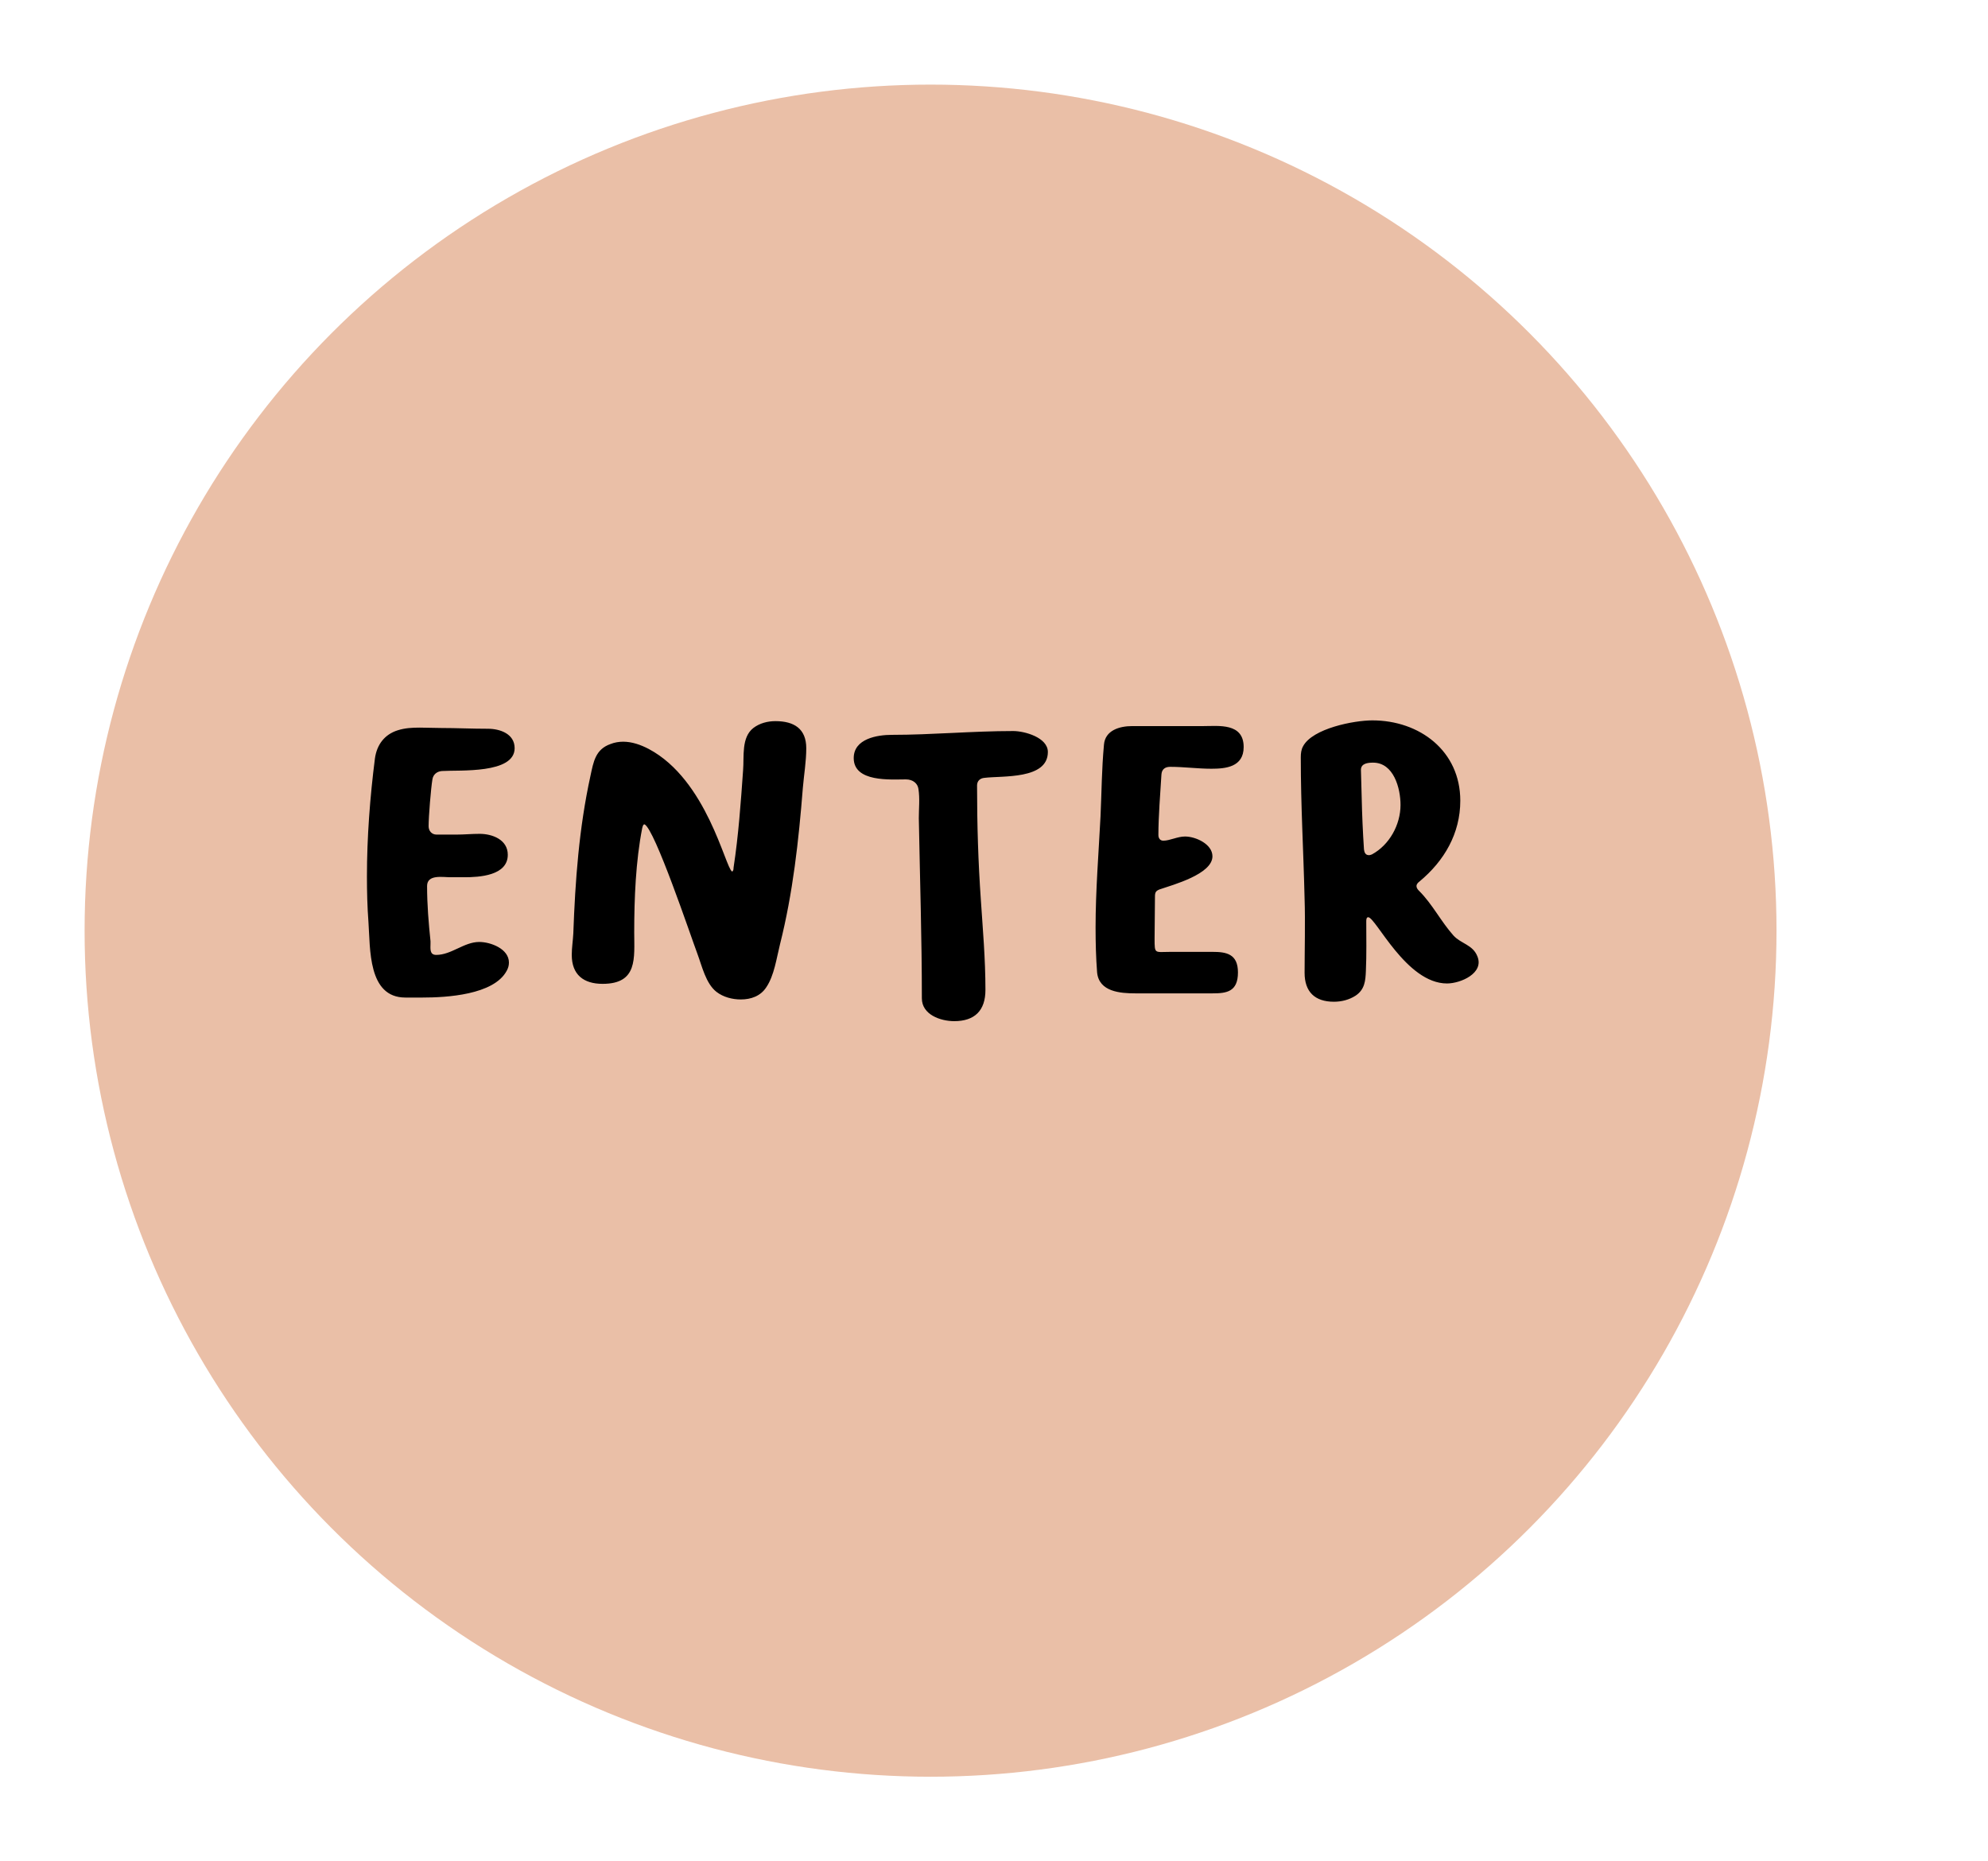 <svg width="94" height="88" viewBox="0 0 94 88" fill="none" xmlns="http://www.w3.org/2000/svg">
<g filter="url(#filter0_d)">
<circle cx="44" cy="40" r="40" fill="#EABFA7"/>
</g>
<path d="M24.064 45.506C24.064 44.858 23.2 44.534 22.66 44.534C21.94 44.534 21.346 45.146 20.626 45.146C20.302 45.146 20.356 44.84 20.356 44.606C20.356 44.57 20.356 44.534 20.356 44.498C20.266 43.634 20.194 42.77 20.194 41.888C20.194 41.33 20.932 41.474 21.292 41.474C21.508 41.474 21.724 41.474 21.958 41.474C22.66 41.474 24.01 41.402 24.01 40.412C24.01 39.692 23.272 39.422 22.678 39.422C22.3 39.422 21.94 39.458 21.58 39.458C21.274 39.458 20.95 39.458 20.644 39.458C20.41 39.458 20.266 39.278 20.266 39.062C20.266 38.612 20.374 37.28 20.446 36.848C20.482 36.614 20.662 36.47 20.896 36.452C21.724 36.398 24.334 36.596 24.334 35.372C24.334 34.688 23.632 34.454 23.074 34.454C22.3 34.454 21.58 34.418 20.86 34.418C20.518 34.418 20.176 34.4 19.852 34.4C19.492 34.4 19.15 34.418 18.808 34.526C18.178 34.724 17.818 35.21 17.728 35.858C17.494 37.694 17.35 39.584 17.35 41.438C17.35 42.158 17.368 42.878 17.422 43.598C17.512 44.84 17.386 47.162 19.168 47.162H19.978C21.112 47.162 23.344 47.036 23.956 45.902C24.028 45.776 24.064 45.65 24.064 45.506ZM35.028 47.252C35.514 47.252 35.964 47.09 36.233 46.676C36.611 46.118 36.719 45.29 36.882 44.642C37.493 42.212 37.764 39.746 37.962 37.244C38.016 36.614 38.123 36.002 38.123 35.372C38.123 34.454 37.547 34.094 36.666 34.094C36.306 34.094 35.928 34.184 35.621 34.418C35.045 34.868 35.19 35.768 35.136 36.416C35.028 37.946 34.919 39.494 34.685 41.024C34.685 41.06 34.685 41.186 34.614 41.204C34.289 41.006 33.425 36.866 30.672 35.408C30.294 35.21 29.88 35.066 29.465 35.066C29.267 35.066 29.052 35.102 28.872 35.174C28.151 35.426 28.061 36.02 27.918 36.686C27.378 39.152 27.198 41.636 27.108 44.138C27.09 44.48 27.035 44.804 27.035 45.146C27.035 46.082 27.593 46.514 28.494 46.514C30.168 46.514 29.988 45.29 29.988 44.084C29.988 42.482 30.059 40.718 30.366 39.152C30.384 39.098 30.401 38.972 30.474 38.972C30.959 39.188 32.651 44.228 32.975 45.092C33.191 45.668 33.371 46.496 33.876 46.892C34.2 47.144 34.632 47.252 35.028 47.252ZM42.167 34.742C41.483 34.742 40.367 34.922 40.367 35.84C40.367 36.992 42.113 36.848 42.833 36.848C43.175 36.848 43.391 37.046 43.427 37.298C43.499 37.766 43.445 38.216 43.445 38.684C43.499 41.6 43.589 44.354 43.589 47.198C43.589 47.972 44.471 48.278 45.119 48.278C46.091 48.278 46.595 47.774 46.595 46.802C46.595 45.326 46.469 43.922 46.379 42.554C46.253 40.754 46.199 39.008 46.199 37.136C46.199 36.92 46.343 36.794 46.541 36.776C47.387 36.668 49.547 36.866 49.547 35.552C49.547 34.868 48.449 34.562 47.909 34.562C45.965 34.562 44.075 34.742 42.167 34.742ZM53.693 46.964H57.329C57.995 46.964 58.535 46.892 58.535 45.974C58.535 45.092 57.977 45.002 57.329 45.002H55.349C54.593 45.002 54.593 45.128 54.593 44.372C54.593 43.706 54.611 43.058 54.611 42.392C54.611 42.194 54.647 42.122 54.827 42.05C55.457 41.834 57.329 41.33 57.329 40.484C57.329 39.908 56.537 39.548 56.033 39.548C55.673 39.548 55.313 39.746 55.007 39.746C54.845 39.746 54.773 39.62 54.773 39.476C54.773 38.612 54.863 37.496 54.917 36.614C54.935 36.362 55.097 36.254 55.331 36.254C55.979 36.254 56.627 36.344 57.275 36.344C57.941 36.344 58.805 36.272 58.805 35.318C58.805 34.166 57.617 34.328 56.897 34.328C55.439 34.328 54.683 34.328 53.531 34.328C52.937 34.328 52.253 34.526 52.199 35.21C52.091 36.398 52.091 37.406 52.037 38.594C51.947 40.34 51.803 42.104 51.803 43.85C51.803 44.57 51.821 45.272 51.875 45.974C51.965 46.892 52.973 46.964 53.693 46.964ZM66.978 41.888C66.978 41.798 67.05 41.726 67.122 41.672C68.292 40.7 69.048 39.404 69.048 37.856C69.048 35.498 67.122 34.058 64.89 34.058C64.026 34.058 62.064 34.436 61.614 35.282C61.524 35.444 61.506 35.624 61.506 35.804C61.506 38.126 61.632 40.178 61.686 42.5C61.722 43.544 61.686 45.002 61.686 45.992C61.686 46.892 62.172 47.36 63.072 47.36C63.432 47.36 63.792 47.27 64.098 47.072C64.53 46.784 64.566 46.37 64.584 45.902C64.62 45.128 64.602 44.336 64.602 43.562C64.602 43.508 64.602 43.364 64.692 43.364C65.052 43.364 66.492 46.496 68.418 46.496C69.066 46.496 70.182 46.01 69.858 45.218C69.642 44.66 69.084 44.624 68.724 44.228C68.13 43.562 67.734 42.752 67.104 42.122C67.05 42.068 66.978 41.996 66.978 41.888ZM66.222 38.054C66.222 38.99 65.7 39.944 64.872 40.394C64.818 40.412 64.782 40.43 64.728 40.43C64.566 40.43 64.512 40.304 64.494 40.16C64.44 39.35 64.404 38.522 64.386 37.712L64.35 36.398C64.35 36.092 64.674 36.056 64.926 36.056C65.898 36.056 66.222 37.262 66.222 38.054Z" fill="black"/>
<defs>
<filter id="filter0_d" x="0" y="0" width="88" height="88" filterUnits="userSpaceOnUse" color-interpolation-filters="sRGB">
<feFlood flood-opacity="0" result="BackgroundImageFix"/>
<feColorMatrix in="SourceAlpha" type="matrix" values="0 0 0 0 0 0 0 0 0 0 0 0 0 0 0 0 0 0 127 0"/>
<feOffset dy="4"/>
<feGaussianBlur stdDeviation="2"/>
<feColorMatrix type="matrix" values="0 0 0 0 0 0 0 0 0 0 0 0 0 0 0 0 0 0 0.25 0"/>
<feBlend mode="normal" in2="BackgroundImageFix" result="effect1_dropShadow"/>
<feBlend mode="normal" in="SourceGraphic" in2="effect1_dropShadow" result="shape"/>
</filter>
</defs>
</svg>
